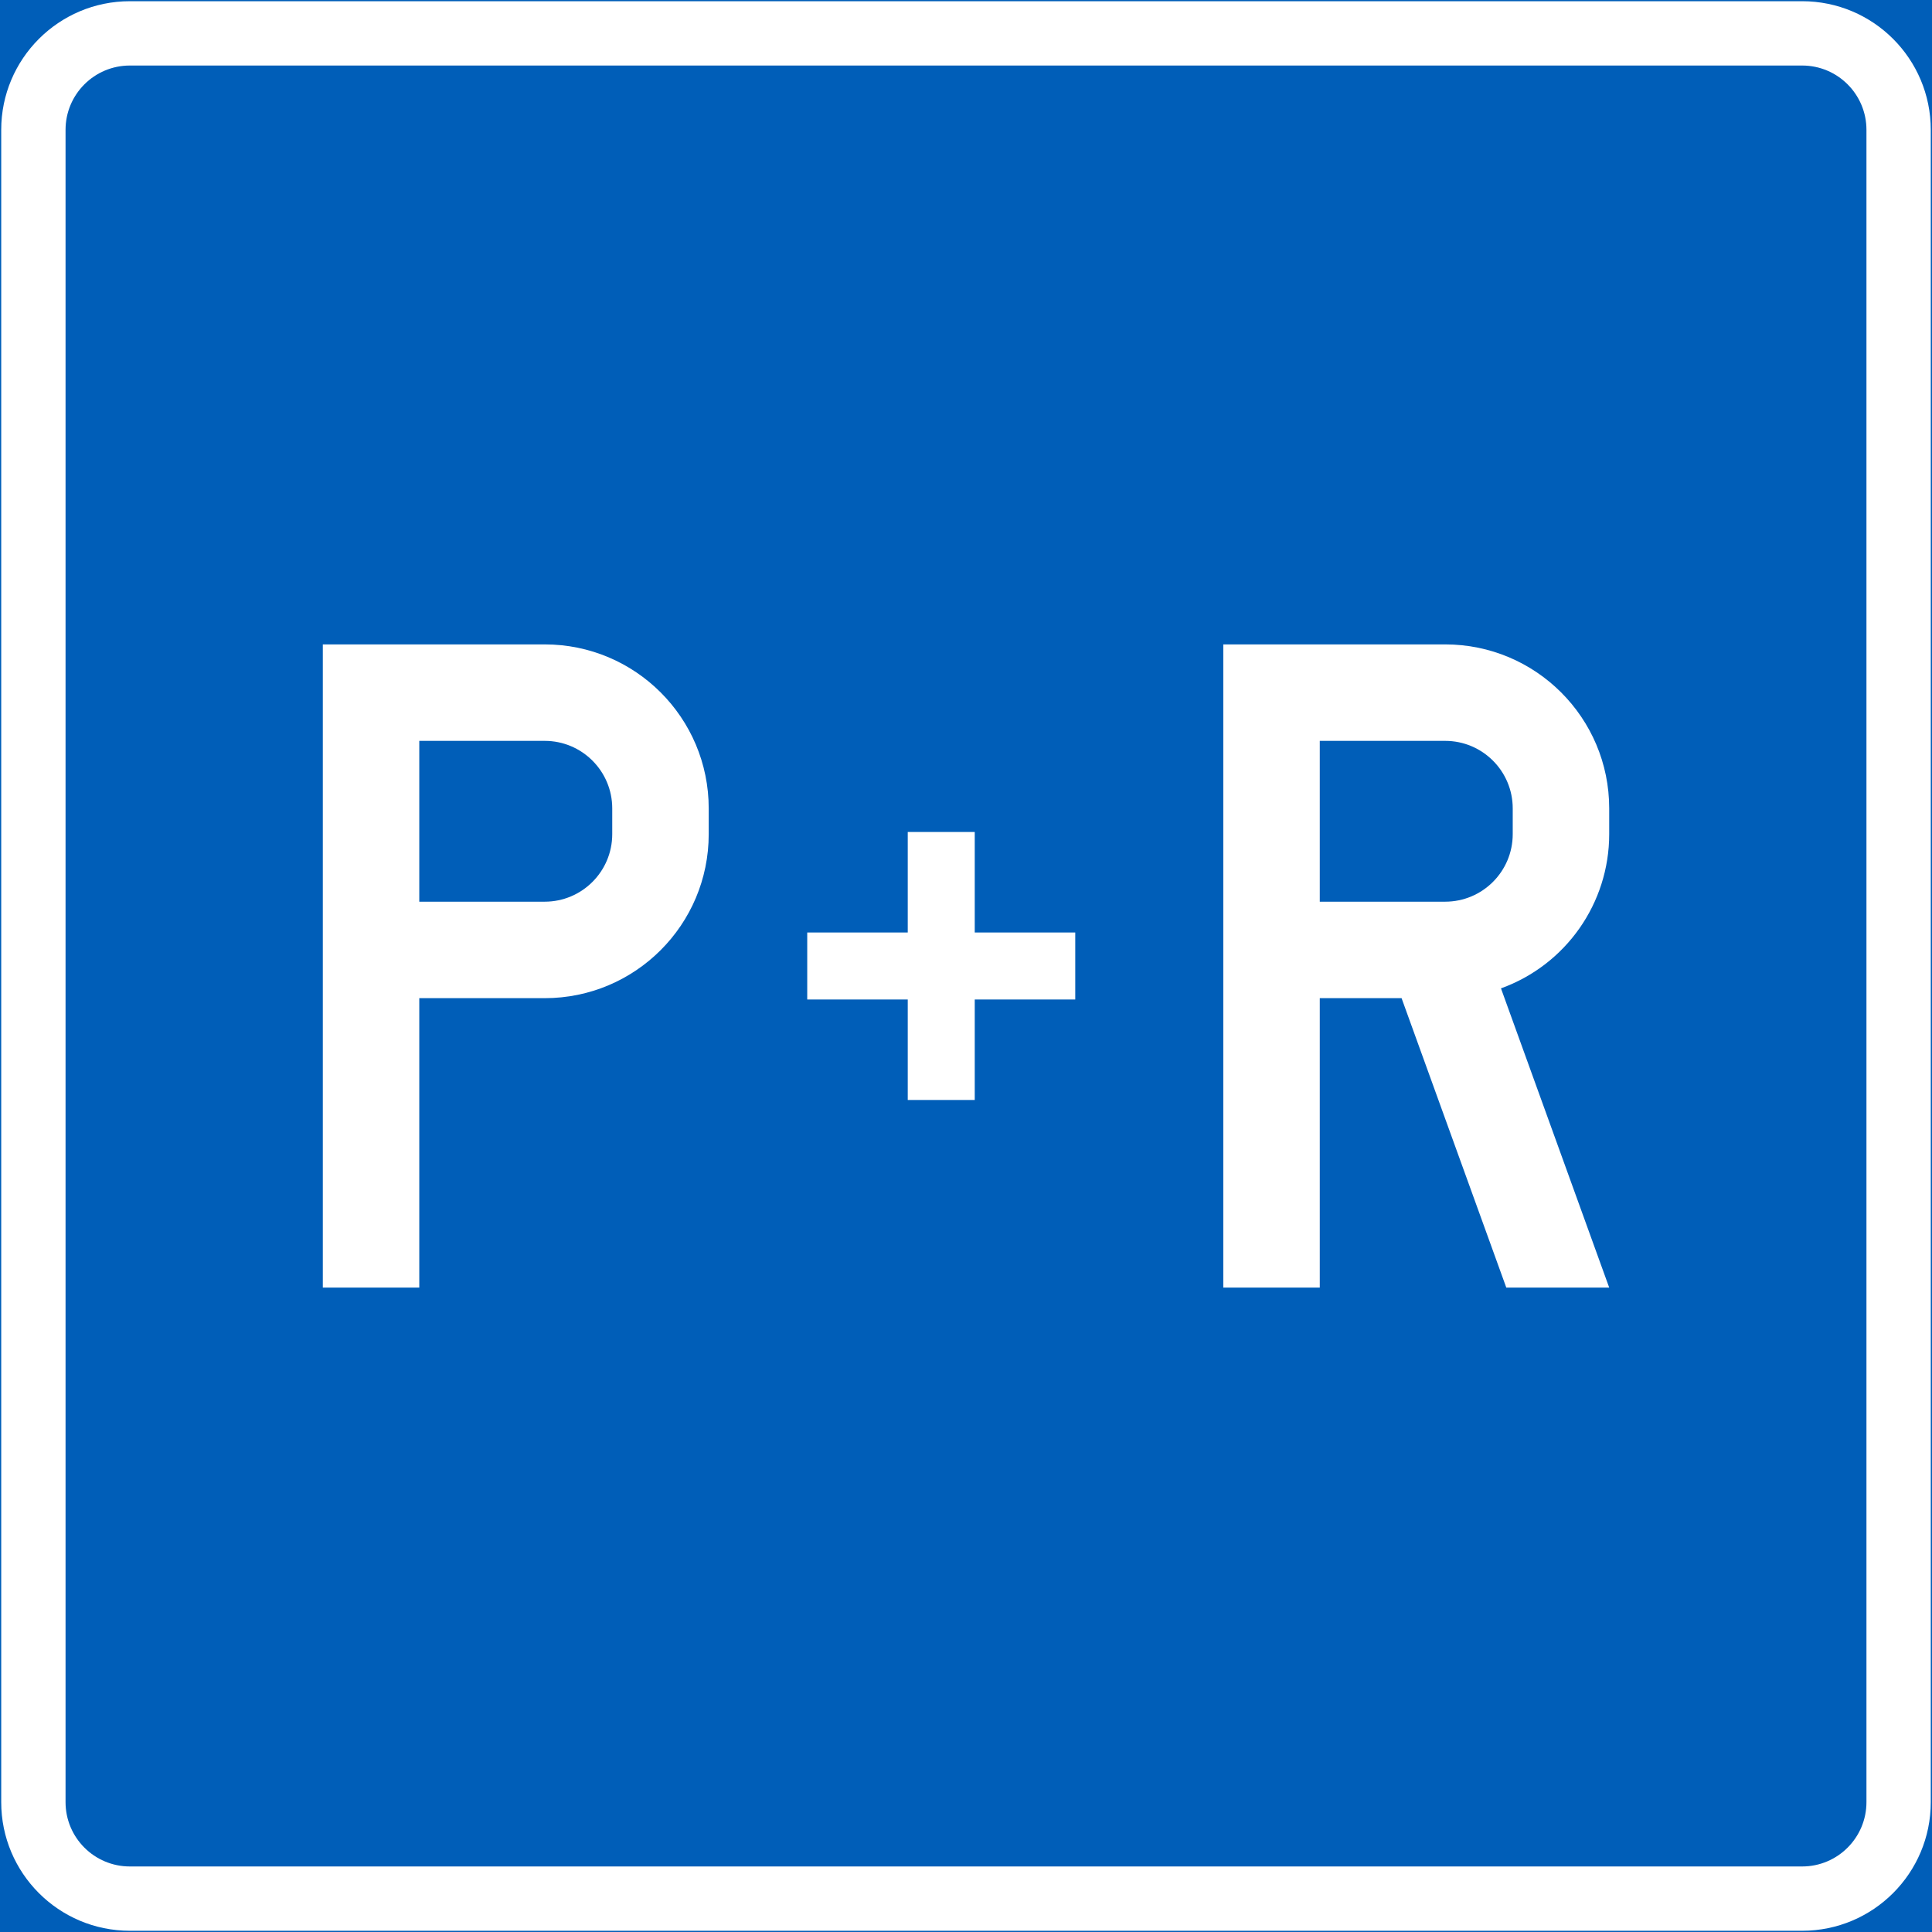 <?xml version="1.0" encoding="UTF-8" standalone="no"?>
<!-- Generator: Adobe Illustrator 16.0.0, SVG Export Plug-In . SVG Version: 6.00 Build 0)  -->

<svg
   xmlns:dc="http://purl.org/dc/elements/1.1/"
   xmlns:cc="http://creativecommons.org/ns#"
   xmlns:rdf="http://www.w3.org/1999/02/22-rdf-syntax-ns#"
   xmlns:svg="http://www.w3.org/2000/svg"
   xmlns="http://www.w3.org/2000/svg"
   xmlns:sodipodi="http://sodipodi.sourceforge.net/DTD/sodipodi-0.dtd"
   xmlns:inkscape="http://www.inkscape.org/namespaces/inkscape"
   version="1.1"
   id="Layer_1"
   x="0px"
   y="0px"
   width="397.353"
   height="397.351"
   viewBox="0 0 397.353 397.351"
   xml:space="preserve"
   sodipodi:docname="E3.5.svg"
   inkscape:version="0.92.5 (2060ec1f9f, 2020-04-08)"><rect x="0" y="0" width="397.353" height="397.351" fill="#333333" stroke="none"/><defs
   id="defs2846" /><sodipodi:namedview
   pagecolor="#ffffff"
   bordercolor="#666666"
   borderopacity="1"
   objecttolerance="10"
   gridtolerance="10"
   guidetolerance="10"
   inkscape:pageopacity="0"
   inkscape:pageshadow="2"
   inkscape:window-width="640"
   inkscape:window-height="480"
   id="namedview2844"
   showgrid="false"
   inkscape:zoom="0.55503813"
   inkscape:cx="198.6765"
   inkscape:cy="198.67601"
   inkscape:window-x="0"
   inkscape:window-y="0"
   inkscape:window-maximized="0"
   inkscape:current-layer="Layer_1" />
<g
   id="LWPOLYLINE_3_"
   transform="translate(-13.922,-13.923)">
	
		<rect
   x="14.172"
   y="14.173"
   style="fill:#005eb8;stroke:#005eb8;stroke-width:0.5;stroke-miterlimit:10"
   width="396.853"
   height="396.851"
   id="rect2819" />
</g>
<g
   id="LWPOLYLINE_15_"
   transform="translate(-13.922,-13.923)">
	<path
   style="fill:#ffffff"
   d="m 14.172,40.629 v 343.937 c 0,14.613 11.845,26.458 26.458,26.458 h 343.941 c 14.608,0 26.453,-11.845 26.453,-26.458 V 40.629 c 0,-14.61 -11.845,-26.456 -26.453,-26.456 H 40.63 c -14.613,0 -26.458,11.846 -26.458,26.456 z"
   id="path2822"
   inkscape:connector-curvature="0" />
</g>
<g
   id="LWPOLYLINE_16_"
   transform="translate(-13.922,-13.923)">
	<path
   style="fill:#005eb8"
   d="m 27.404,40.629 v 343.937 c 0,7.305 5.923,13.231 13.227,13.231 h 343.941 c 7.304,0 13.222,-5.927 13.222,-13.231 V 40.629 c 0,-7.307 -5.918,-13.229 -13.222,-13.229 H 40.63 c -7.303,0 -13.226,5.922 -13.226,13.229 z"
   id="path2825"
   inkscape:connector-curvature="0" />
</g>
<g
   id="LWPOLYLINE_10_"
   transform="translate(-13.922,-13.923)">
	<path
   style="fill:#ffffff"
   d="m 285.359,219.215 v 59.527 H 265.516 V 146.455 h 45.631 c 18.63,0 33.739,15.101 33.739,33.73 v 5.294 c 0,14.207 -8.899,26.887 -22.259,31.72 l 22.259,61.543 h -21.165 l -21.538,-59.527 z"
   id="path2828"
   inkscape:connector-curvature="0" />
</g>
<g
   id="LWPOLYLINE_13_"
   transform="translate(-13.922,-13.923)">
	<path
   style="fill:#ffffff"
   d="m 100.156,219.215 h 25.797 c 18.63,0 33.73,-15.105 33.73,-33.735 v -5.294 c 0,-18.63 -15.101,-33.73 -33.73,-33.73 H 80.316 v 132.287 h 19.84 z"
   id="path2831"
   inkscape:connector-curvature="0" />
</g>
<g
   id="LWPOLYLINE_14_"
   transform="translate(-13.922,-13.923)">
	<polygon
   style="fill:#ffffff"
   points="214.396,185.037 214.396,205.709 235.069,205.709 235.069,219.488 214.396,219.488 214.396,240.155 200.618,240.155 200.618,219.488 179.945,219.488 179.945,205.709 200.618,205.709 200.618,185.037 "
   id="polygon2834" />
</g>
<g
   id="LWPOLYLINE_11_"
   transform="translate(-13.922,-13.923)">
	<path
   style="fill:#005eb8"
   d="m 100.156,199.372 h 25.797 c 7.669,0 13.888,-6.22 13.888,-13.893 v -5.294 c 0,-7.669 -6.219,-13.888 -13.888,-13.888 h -25.797 z"
   id="path2837"
   inkscape:connector-curvature="0" />
</g>
<g
   id="LWPOLYLINE_12_"
   transform="translate(-13.922,-13.923)">
	<path
   style="fill:#005eb8"
   d="m 285.359,199.372 h 25.788 c 7.678,0 13.896,-6.22 13.896,-13.893 v -5.294 c 0,-7.669 -6.219,-13.888 -13.896,-13.888 h -25.788 z"
   id="path2840"
   inkscape:connector-curvature="0" />
</g>
</svg>
